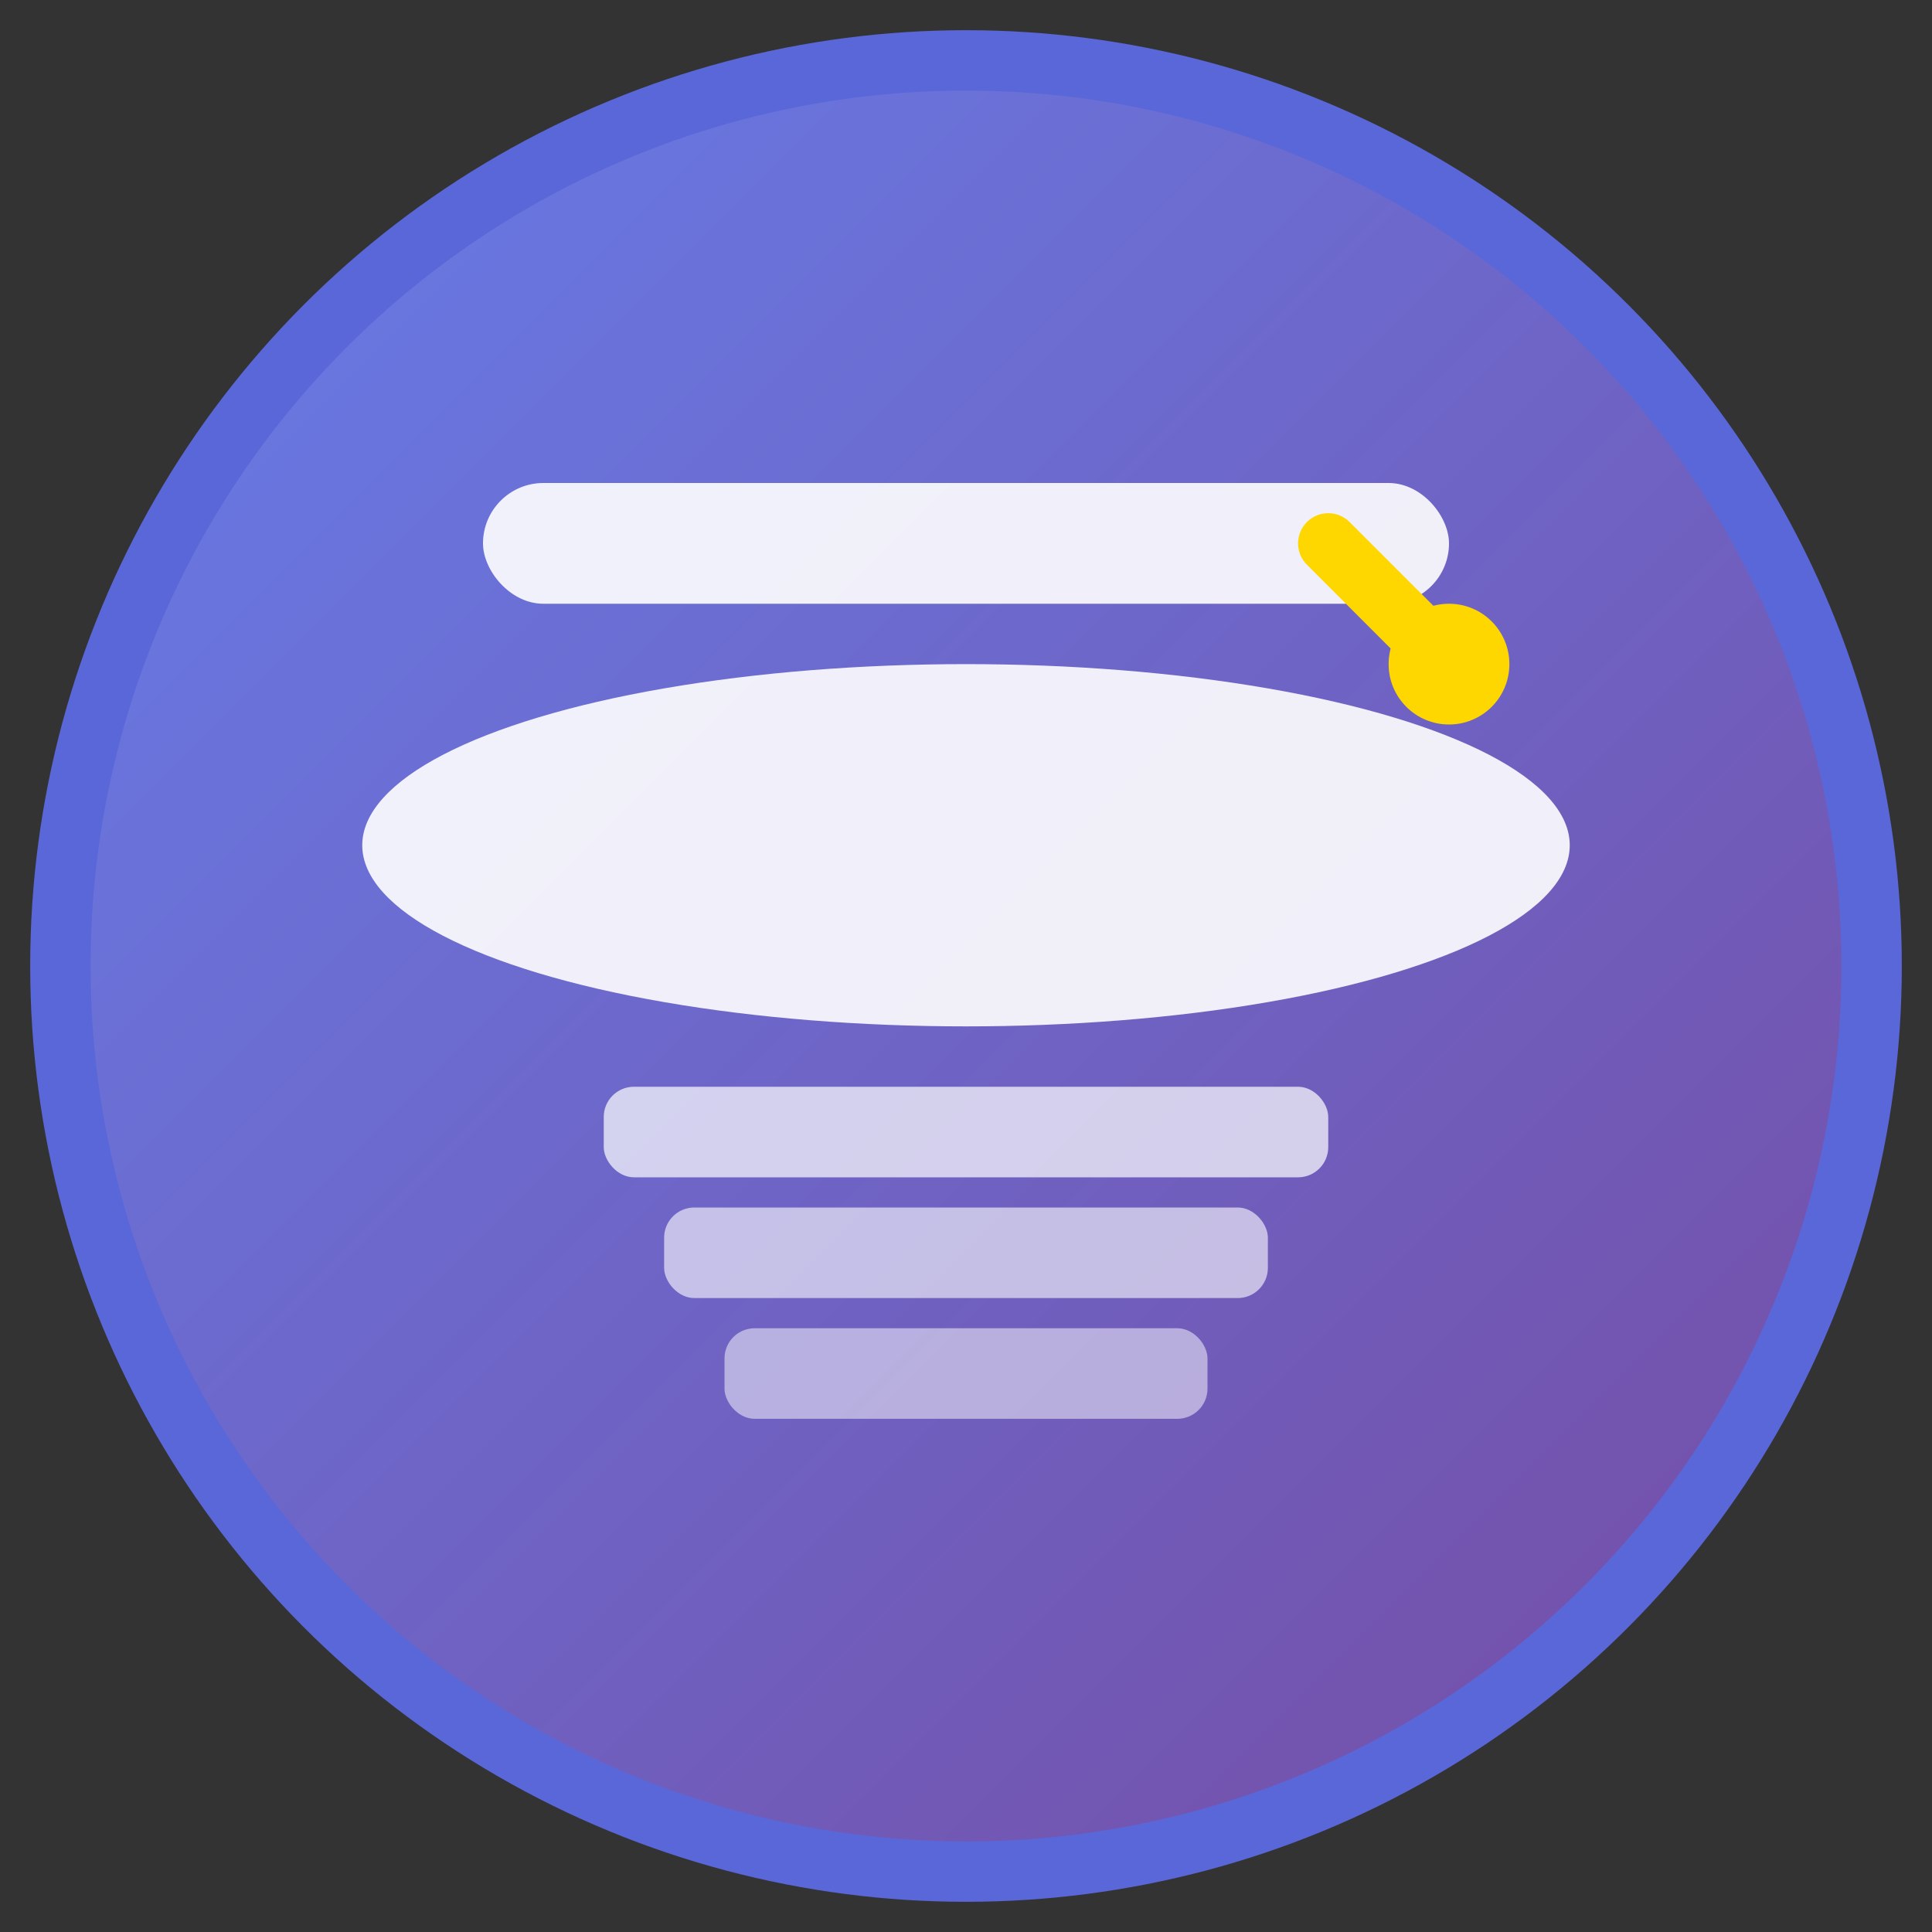 <svg width="32" height="32" viewBox="0 0 32 32" xmlns="http://www.w3.org/2000/svg">
  <rect x="0" y="0" width="32" height="32" fill="#333333" stroke="none"/>
  <defs>
    <linearGradient id="grad" x1="0%" y1="0%" x2="100%" y2="100%">
      <stop offset="0%" style="stop-color:#667eea;stop-opacity:1" />
      <stop offset="100%" style="stop-color:#764ba2;stop-opacity:1" />
    </linearGradient>
  </defs>
  
  <!-- Background circle -->
  <circle cx="16" cy="16" r="15" fill="url(#grad)" stroke="#5a67d8" stroke-width="1"/>
  
  <!-- Graduation cap -->
  <g transform="translate(16,16)">
    <!-- Cap base -->
    <ellipse cx="0" cy="-2" rx="10" ry="3" fill="#ffffff" opacity="0.9"/>
    
    <!-- Cap top -->
    <rect x="-8" y="-8" width="16" height="2" rx="1" fill="#ffffff" opacity="0.9"/>
    
    <!-- Tassel -->
    <line x1="6" y1="-7" x2="8" y2="-5" stroke="#ffd700" stroke-width="1" stroke-linecap="round"/>
    <circle cx="8" cy="-5" r="1" fill="#ffd700"/>
    
    <!-- Book/Cards underneath -->
    <rect x="-6" y="2" width="12" height="1.5" rx="0.5" fill="#ffffff" opacity="0.7"/>
    <rect x="-5" y="4" width="10" height="1.5" rx="0.5" fill="#ffffff" opacity="0.6"/>
    <rect x="-4" y="6" width="8" height="1.5" rx="0.5" fill="#ffffff" opacity="0.5"/>
  </g>
</svg>